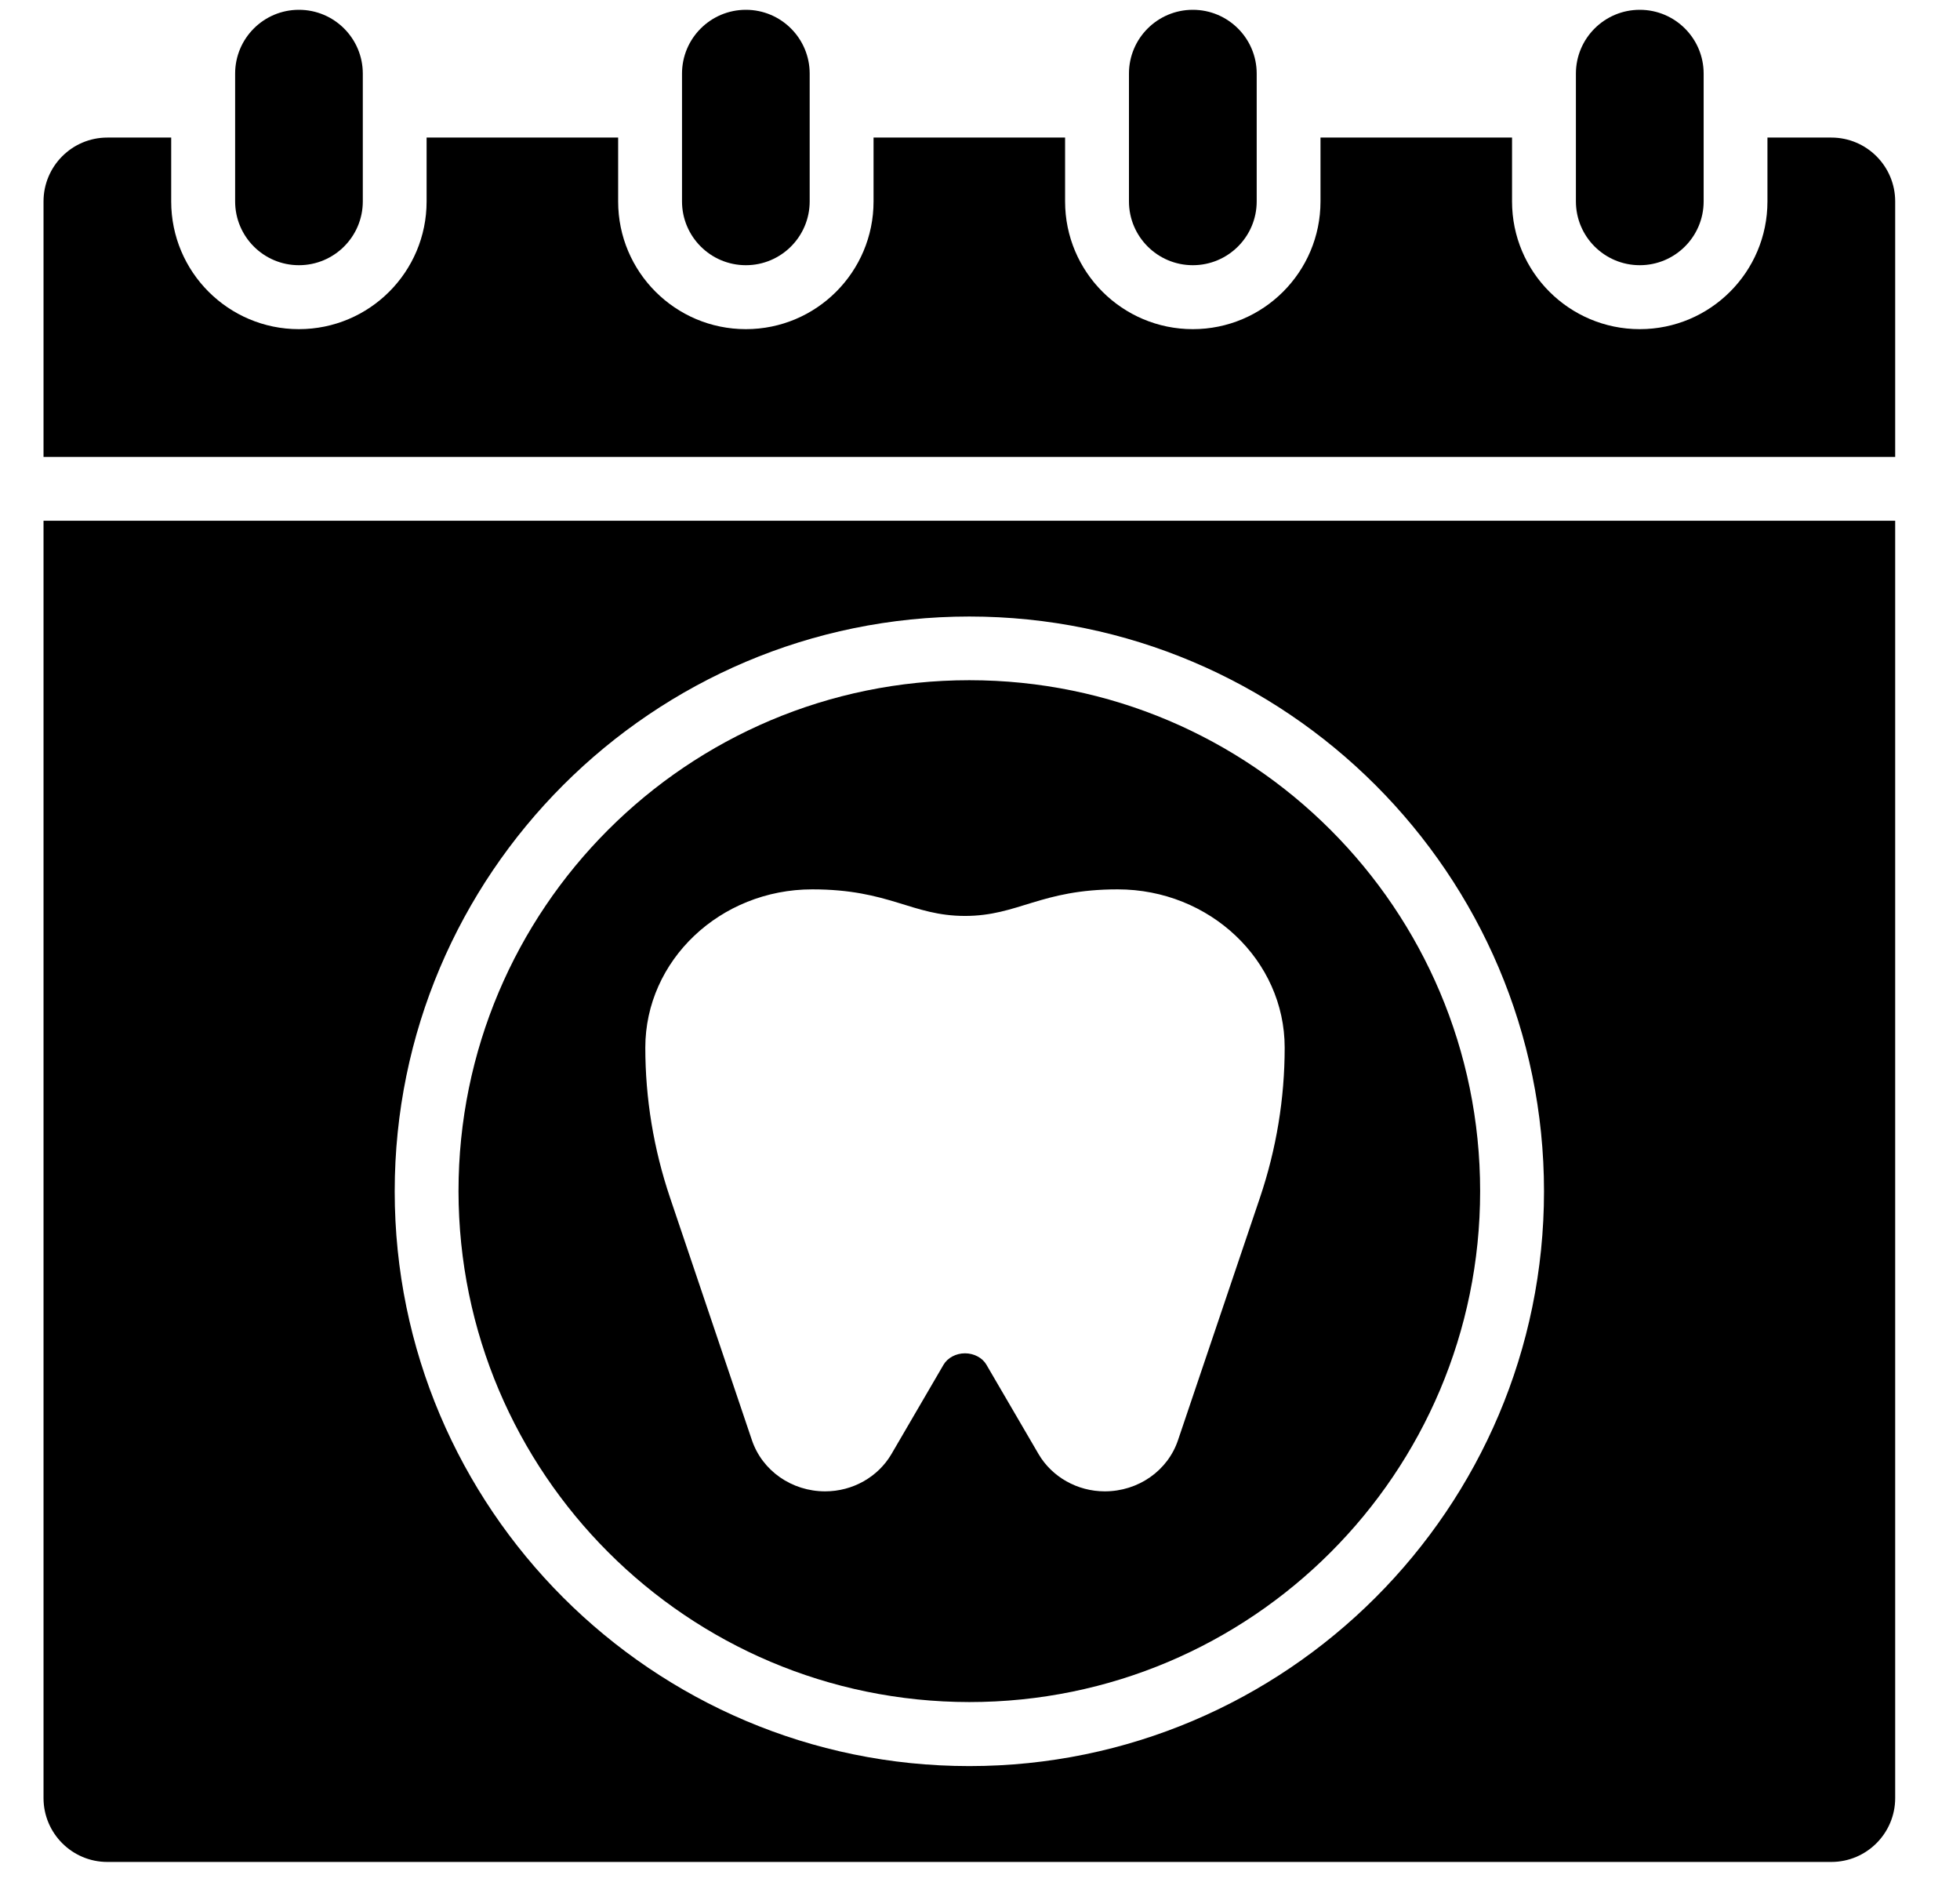 <svg width="29" height="28" viewBox="0 0 29 28" fill="none" xmlns="http://www.w3.org/2000/svg">
<path fill-rule="evenodd" clip-rule="evenodd" d="M27.096 2.035H26.151V2.98C26.151 4.023 25.305 4.869 24.262 4.869C23.218 4.869 22.372 4.023 22.372 2.98V2.035H19.538V2.98C19.538 4.023 18.692 4.869 17.649 4.869C16.605 4.869 15.759 4.023 15.759 2.98V2.035H12.925V2.98C12.925 4.023 12.079 4.869 11.036 4.869C9.992 4.869 9.146 4.023 9.146 2.98V2.035H6.312V2.98C6.312 4.023 5.466 4.869 4.422 4.869C3.379 4.869 2.533 4.023 2.533 2.98V2.035H1.588C1.067 2.035 0.644 2.458 0.644 2.98V6.759H28.041V2.98C28.041 2.458 27.618 2.035 27.096 2.035Z" fill="currentColor"/>
<path fill-rule="evenodd" clip-rule="evenodd" d="M4.423 3.923C4.945 3.923 5.368 3.5 5.368 2.979V1.089C5.368 0.568 4.945 0.145 4.423 0.145C3.901 0.145 3.479 0.568 3.479 1.089V2.979C3.479 3.5 3.901 3.923 4.423 3.923Z" fill="currentColor"/>
<path fill-rule="evenodd" clip-rule="evenodd" d="M17.649 3.923C18.171 3.923 18.594 3.5 18.594 2.979V1.089C18.594 0.568 18.171 0.145 17.649 0.145C17.127 0.145 16.704 0.568 16.704 1.089V2.979C16.704 3.5 17.127 3.923 17.649 3.923Z" fill="currentColor"/>
<path fill-rule="evenodd" clip-rule="evenodd" d="M11.036 3.923C11.557 3.923 11.98 3.5 11.98 2.979V1.089C11.98 0.568 11.557 0.145 11.036 0.145C10.514 0.145 10.091 0.568 10.091 1.089V2.979C10.091 3.5 10.514 3.923 11.036 3.923Z" fill="currentColor"/>
<path fill-rule="evenodd" clip-rule="evenodd" d="M24.262 3.923C24.784 3.923 25.207 3.5 25.207 2.979V1.089C25.207 0.568 24.784 0.145 24.262 0.145C23.74 0.145 23.317 0.568 23.317 1.089V2.979C23.317 3.5 23.74 3.923 24.262 3.923Z" fill="currentColor"/>
<path fill-rule="evenodd" clip-rule="evenodd" d="M21.9 17.62C21.9 13.446 18.516 10.062 14.342 10.062C10.168 10.062 6.784 13.446 6.784 17.62C6.789 21.793 10.17 25.174 14.342 25.178C18.516 25.178 21.9 21.794 21.9 17.62ZM14.278 13.549C13.489 13.549 13.164 13.156 12.018 13.156C10.656 13.156 9.548 14.206 9.548 15.497C9.548 16.25 9.671 16.997 9.914 17.717L11.125 21.303C11.278 21.756 11.714 22.061 12.209 22.061C12.616 22.061 12.991 21.849 13.19 21.509L13.961 20.187C14.021 20.085 14.145 20.019 14.278 20.019C14.411 20.019 14.535 20.085 14.594 20.186L15.366 21.509C15.565 21.849 15.941 22.061 16.346 22.061C16.842 22.061 17.278 21.756 17.43 21.303L18.642 17.717C18.885 16.997 19.008 16.25 19.008 15.497C19.008 14.206 17.9 13.156 16.537 13.156C15.393 13.156 15.066 13.549 14.278 13.549Z" fill="currentColor"/>
<path fill-rule="evenodd" clip-rule="evenodd" d="M0.644 26.598C0.644 27.119 1.067 27.543 1.588 27.543H27.096C27.618 27.543 28.041 27.119 28.041 26.598V7.703H0.644V26.598ZM14.342 9.12C19.03 9.12 22.845 12.935 22.845 17.623C22.845 22.311 19.03 26.125 14.342 26.125C9.654 26.125 5.84 22.311 5.84 17.623C5.84 12.935 9.654 9.12 14.342 9.12Z" fill="currentColor"/>
</svg>
